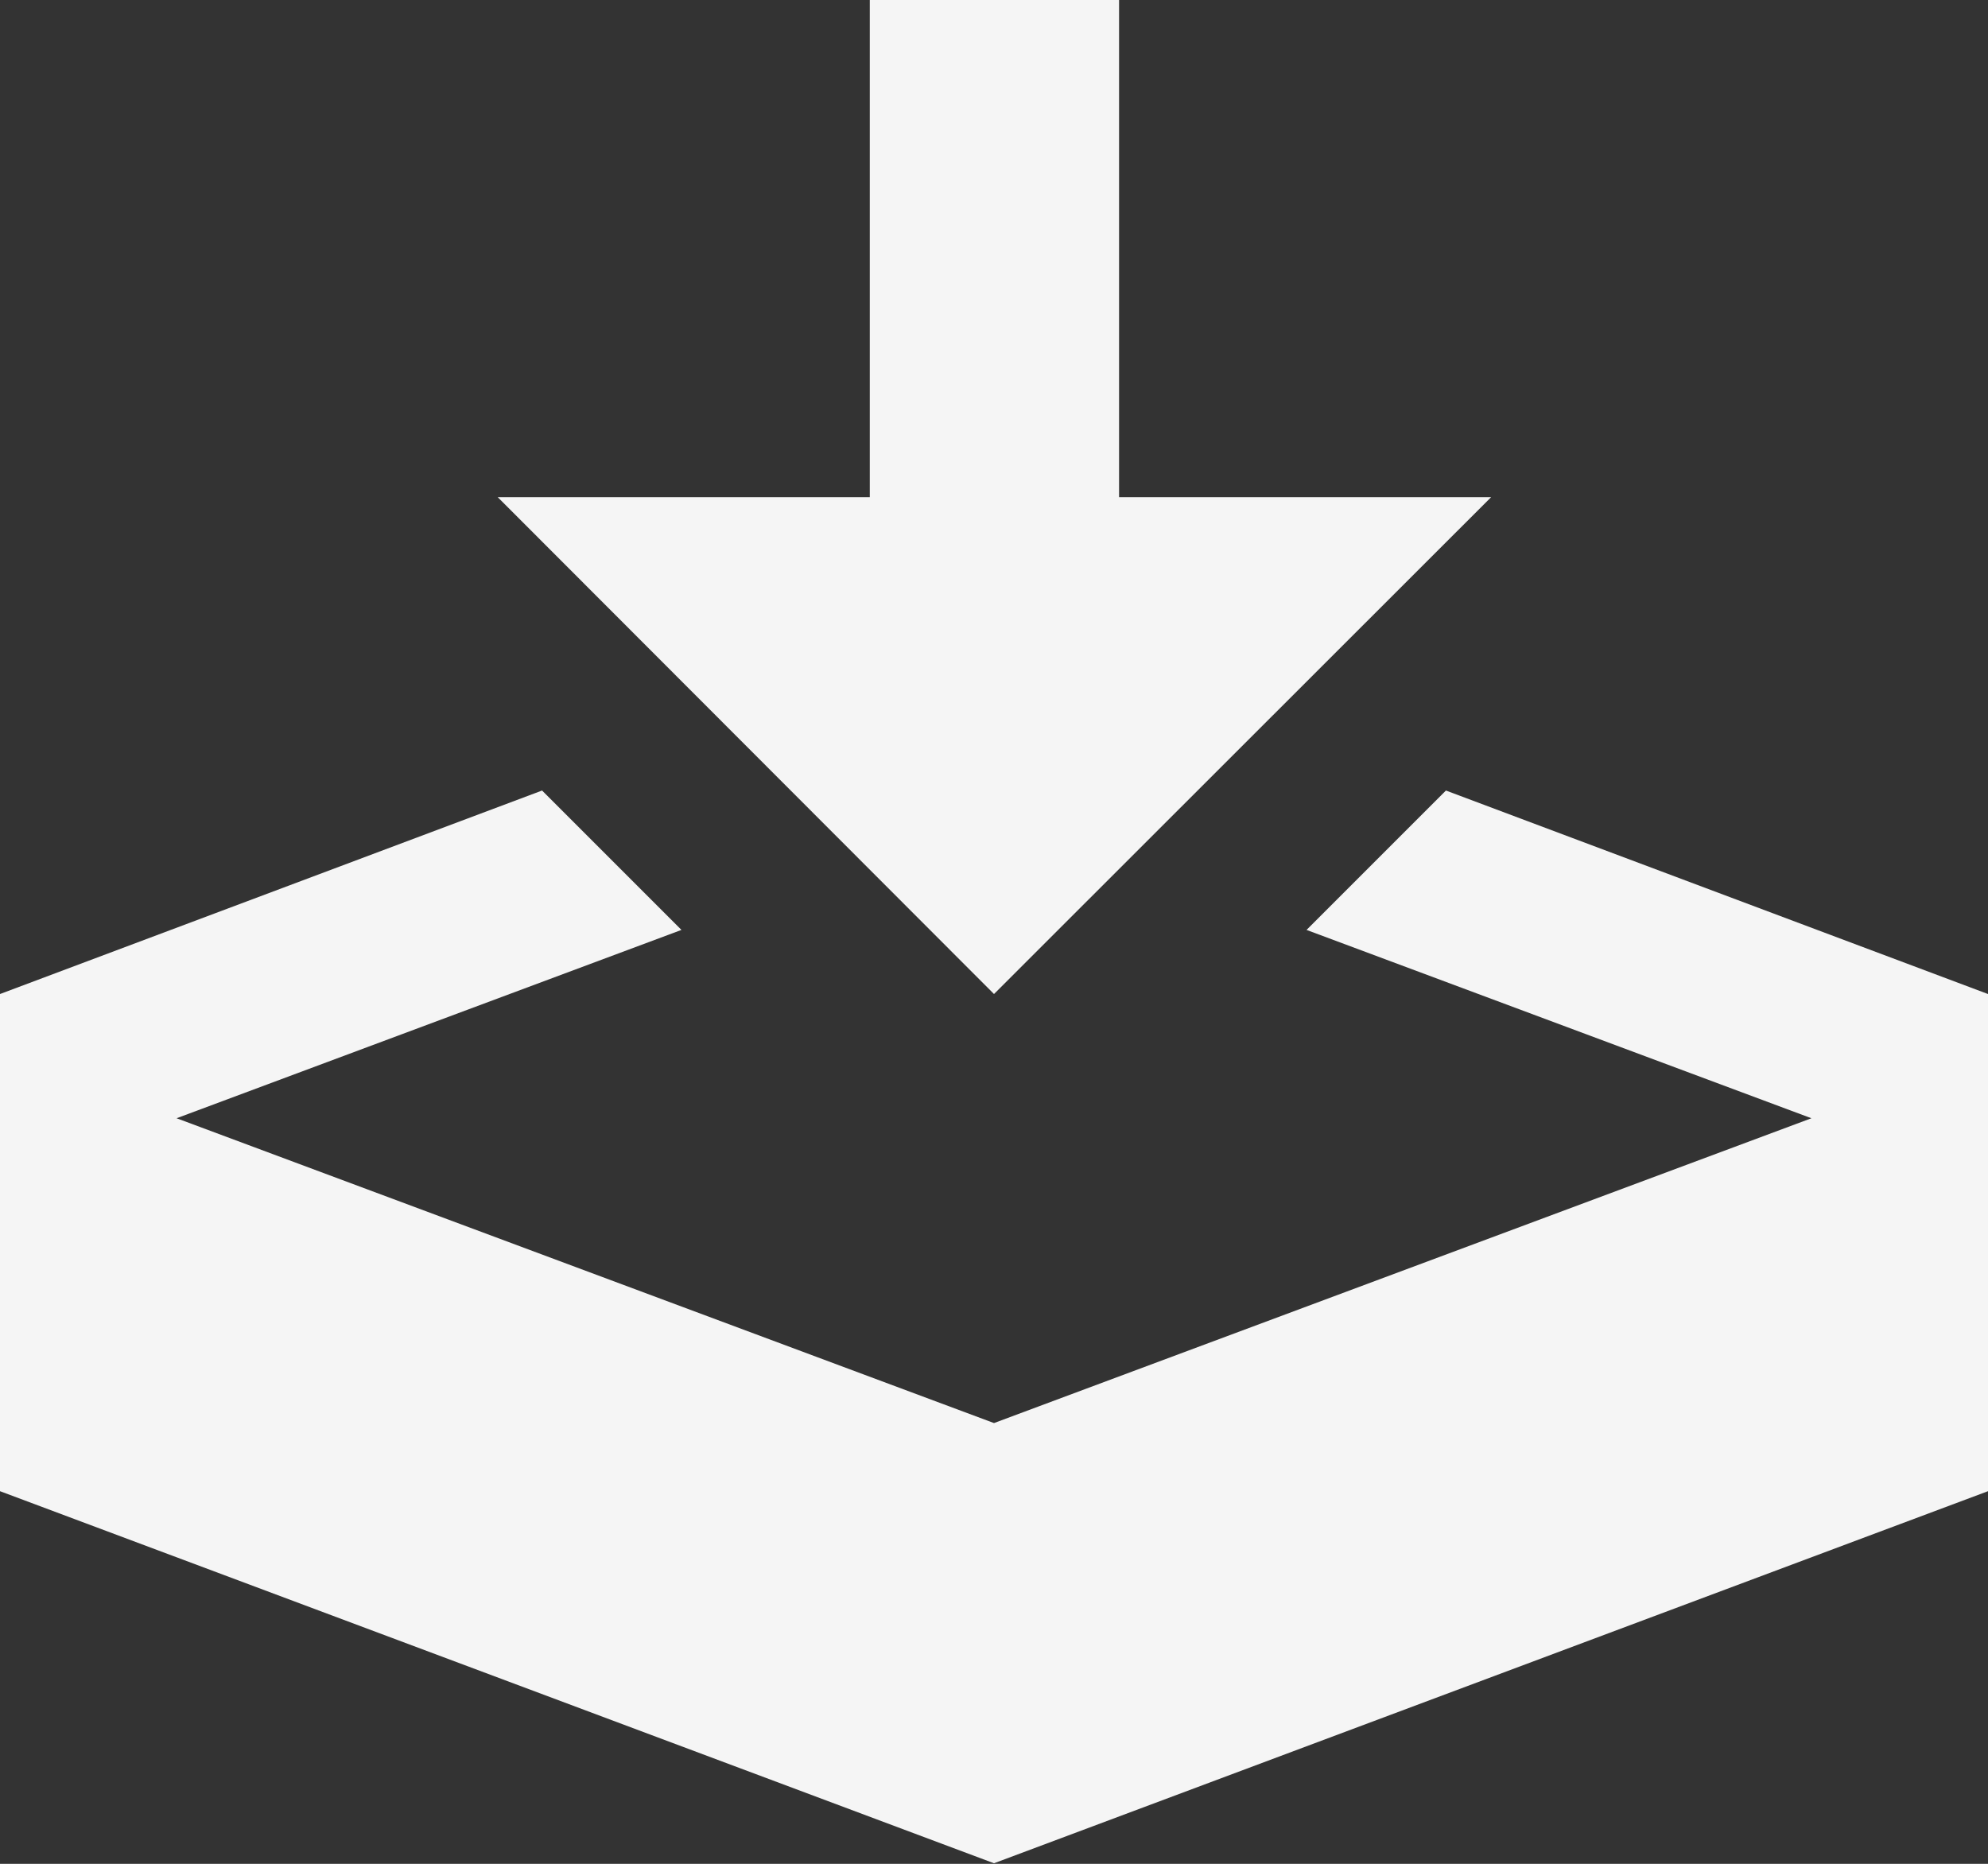 <svg xmlns="http://www.w3.org/2000/svg" viewBox="0 0 69.46 65.12"><rect x="0" y="0" width="69.46" height="65.12" fill="#333333" stroke="none"/><defs><style>.cls-1{fill:none;}.cls-2{fill:#f5f5f5;}</style></defs><title>Recurso 6</title><g id="Capa_2" data-name="Capa 2"><g id="Objects"><polygon class="cls-1" points="30.96 17.95 68.39 17.95 49.85 34.91 30.96 17.95"/><path class="cls-2" d="M52.1,17.37h-13V0H30.39V17.37h-13L34.73,34.73ZM0,34.73V52.1l34.73,13,34.73-13V34.73L50.52,27.62l-4.87,4.87,17.64,6.58L34.73,49.72,6.17,39.07l17.64-6.58-4.87-4.87Zm18.95-7.11"/></g></g></svg>